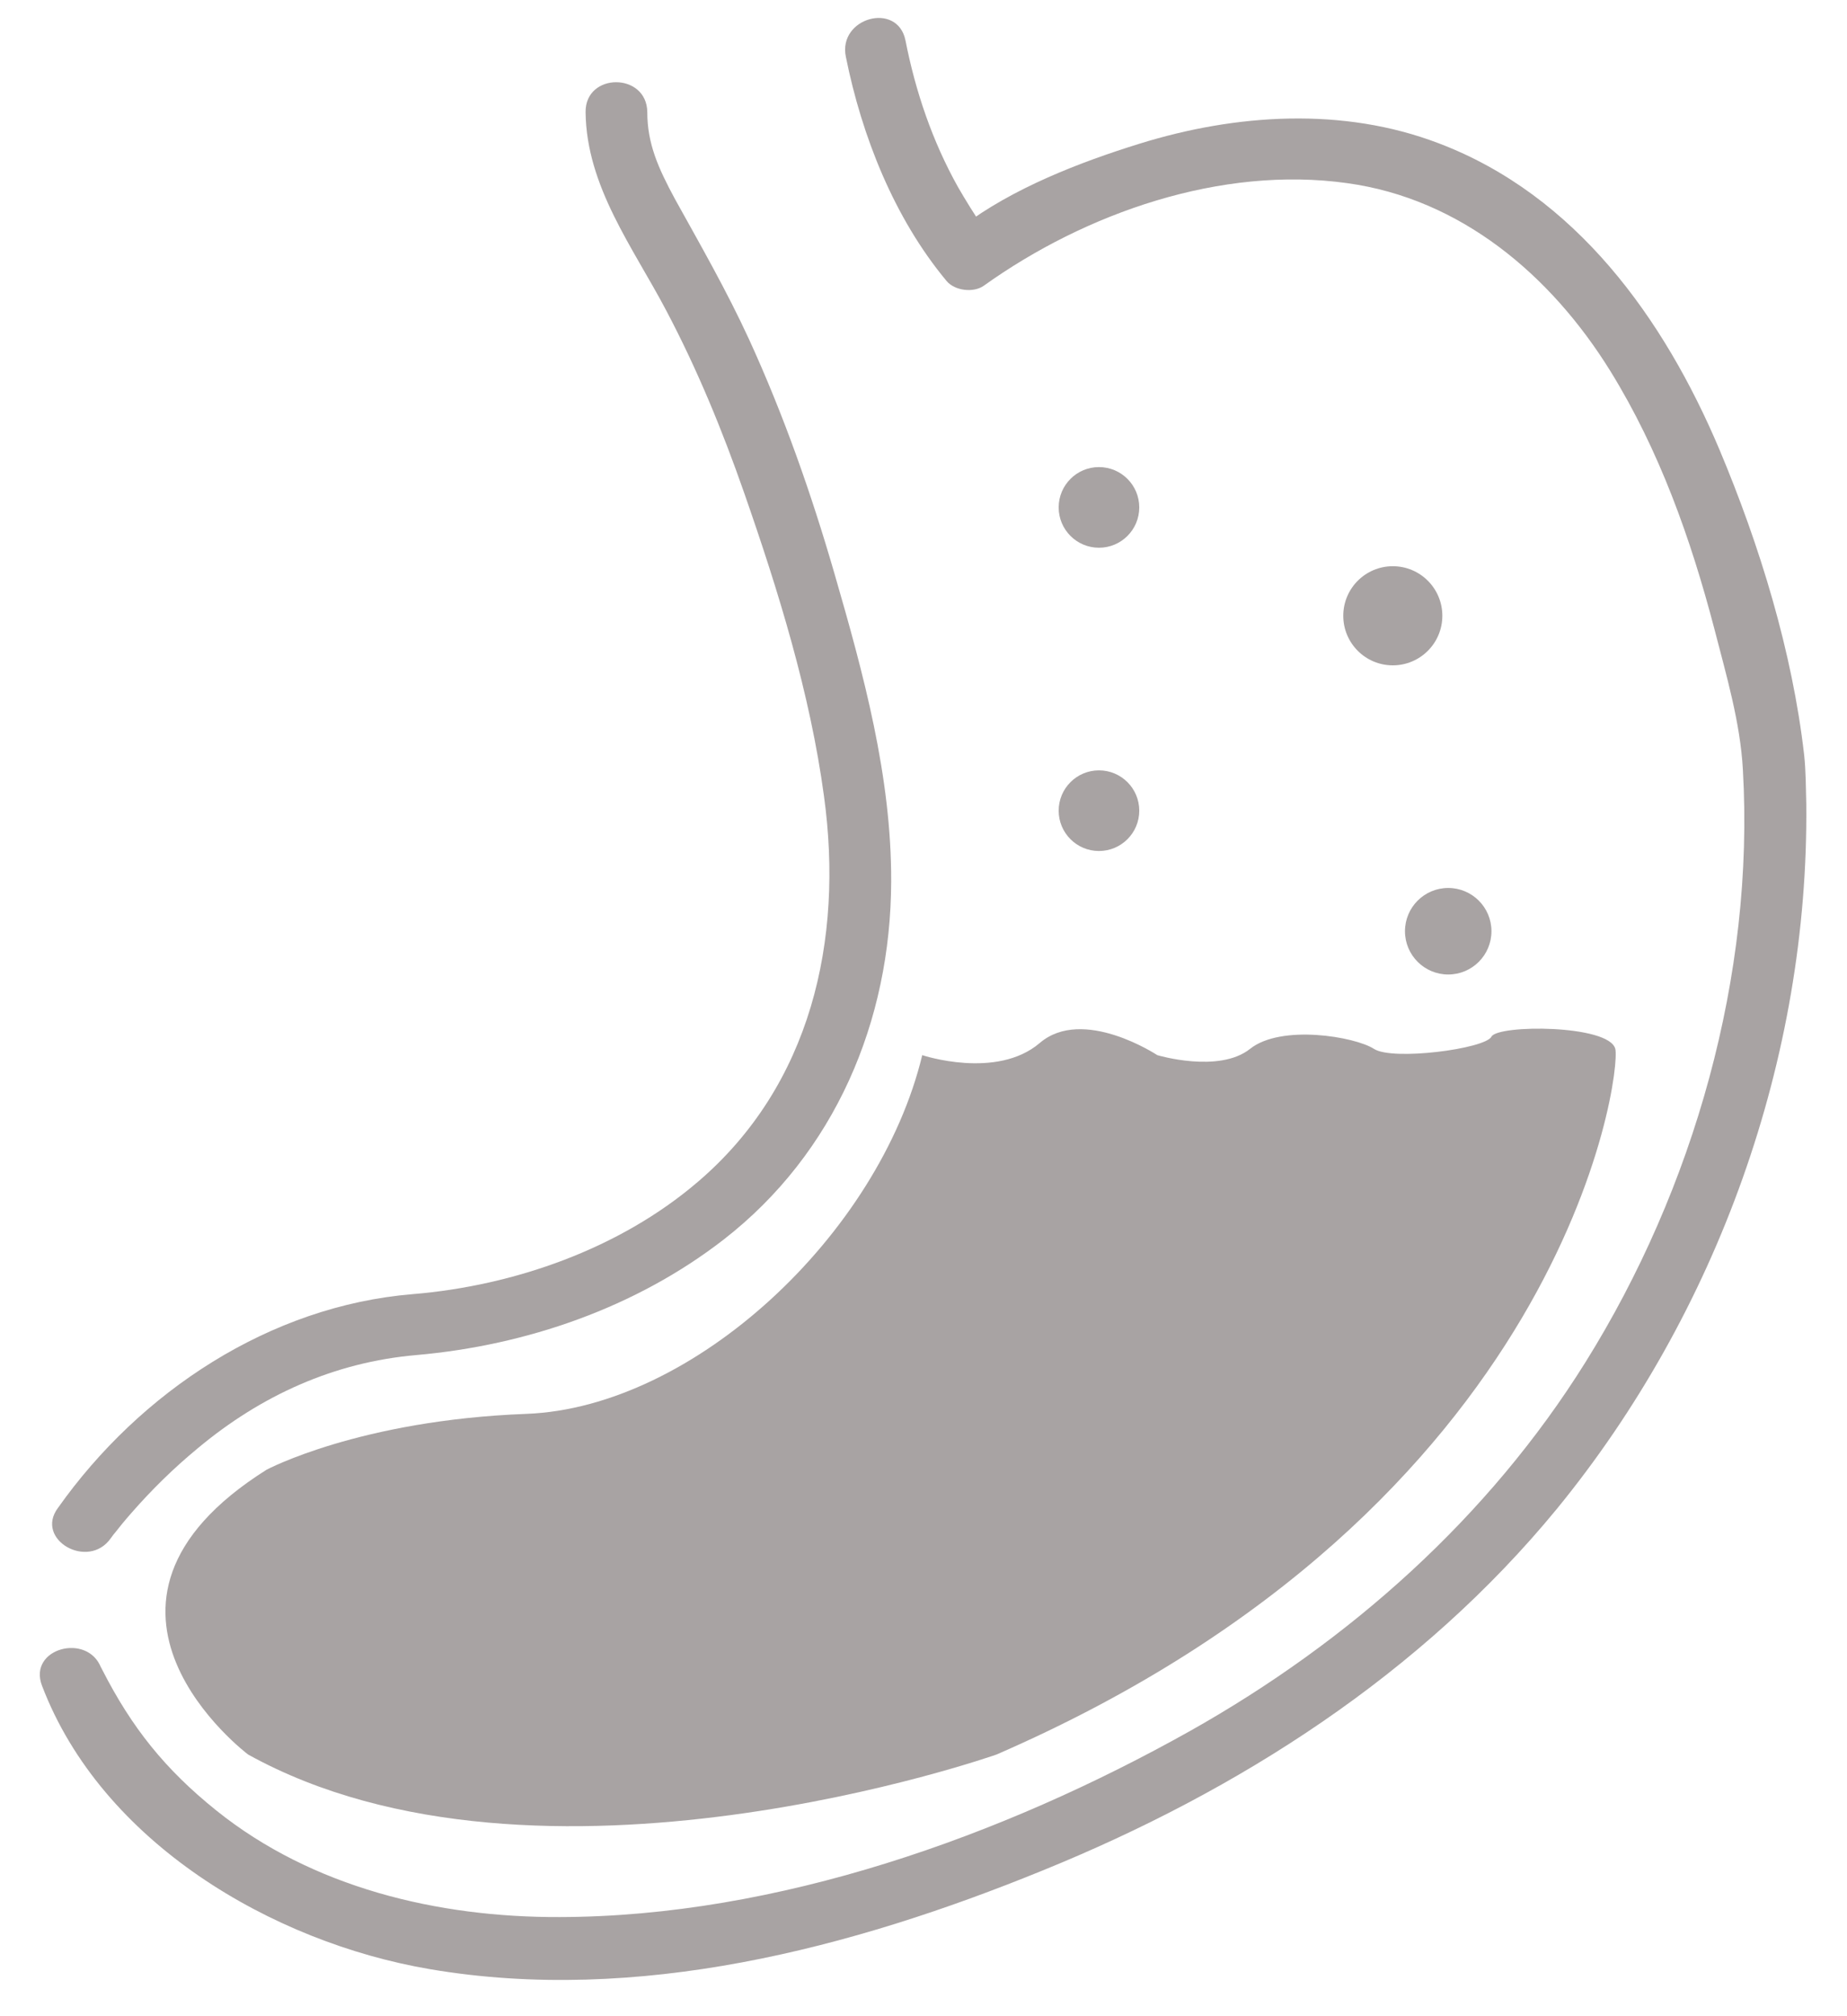 <?xml version="1.0" encoding="utf-8"?>
<!-- Generator: Adobe Illustrator 23.0.1, SVG Export Plug-In . SVG Version: 6.00 Build 0)  -->
<svg version="1.1" id="Livello_1" xmlns="http://www.w3.org/2000/svg" xmlns:xlink="http://www.w3.org/1999/xlink" x="0px" y="0px"
	 viewBox="0 0 44 48" style="enable-background:new 0 0 44 48;" xml:space="preserve">
<style type="text/css">
	.st0{fill:#A8A3A3;}
</style>
<g>
	<g>
		<path class="st0" d="M2.64,36.62c0.03-0.04,0.16-0.22,0.06-0.08c0.14-0.18,0.28-0.35,0.43-0.52c0.48-0.55,1.01-1.07,1.58-1.54
			c1.51-1.26,3.25-2.05,5.21-2.22c2.62-0.23,5.23-1.13,7.32-2.75c2.65-2.06,3.98-5.2,3.99-8.52c0.01-2.5-0.66-4.95-1.35-7.33
			c-0.55-1.9-1.21-3.78-2.04-5.59c-0.53-1.15-1.15-2.23-1.76-3.33c-0.4-0.74-0.66-1.32-0.66-2.07c-0.01-0.95-1.48-0.95-1.47,0
			c0.02,1.77,1.13,3.22,1.92,4.72c0.74,1.4,1.34,2.86,1.86,4.35c0.81,2.32,1.57,4.77,1.9,7.22c0.47,3.42-0.31,6.88-3.01,9.18
			c-1.86,1.59-4.37,2.47-6.79,2.67c-3.4,0.28-6.49,2.32-8.45,5.09C0.82,36.65,2.1,37.39,2.64,36.62L2.64,36.62z"/>
	</g>
	<g>
		<path class="st0" d="M1,40.13c1.42,3.73,5.48,6.11,9.24,6.75c4.94,0.84,10.04-0.49,14.6-2.35c4.68-1.9,9.02-4.68,12.25-8.61
			c3.82-4.67,6-10.73,5.94-16.78c-0.01-0.38-0.01-0.78-0.05-1.16c-0.28-2.46-1.06-5-2.02-7.28c-1.32-3.12-3.42-6.05-6.69-7.29
			c-2.28-0.87-4.83-0.7-7.12,0.01c-1.42,0.44-3.03,1.06-4.24,1.98c-0.07,0.05-0.14,0.09-0.21,0.14c0.3,0.04,0.6,0.08,0.89,0.11
			c-0.02-0.02-0.05-0.05-0.05-0.07c0.03,0.14-0.07-0.09-0.12-0.17c-0.21-0.31-0.41-0.63-0.6-0.96c-0.61-1.09-1.01-2.27-1.25-3.49
			c-0.19-0.93-1.61-0.54-1.42,0.39c0.38,1.89,1.15,3.84,2.4,5.34c0.19,0.23,0.64,0.29,0.89,0.11c2.42-1.73,5.65-2.86,8.65-2.44
			c2.7,0.37,4.85,2.18,6.27,4.47c1.17,1.89,1.92,4,2.48,6.14c0.28,1.09,0.62,2.23,0.68,3.36c0.28,4.89-1.17,9.97-3.75,14.1
			c-2.31,3.7-5.63,6.65-9.42,8.78c-4.48,2.51-9.84,4.42-15.02,4.43c-2.9,0.01-5.89-0.7-8.18-2.54c-1.22-0.98-2.01-1.97-2.71-3.34
			c-0.13-0.26,0.02,0.07-0.03-0.05C2.09,38.86,0.66,39.24,1,40.13L1,40.13z"/>
	</g>
	<path class="st0" d="M5.91,41.77c0,0-4.71-3.54,0.44-6.78c0,0,2.21-1.18,6.19-1.33c3.98-0.15,8.4-4.27,9.43-8.54
		c0,0,1.77,0.59,2.8-0.29c1.03-0.88,2.8,0.29,2.8,0.29s1.47,0.44,2.21-0.15c0.74-0.59,2.5-0.29,2.95,0c0.44,0.29,2.65,0,2.8-0.29
		c0.15-0.29,2.8-0.29,2.95,0.29c0.15,0.59-1.18,10.91-14.74,16.8C23.74,41.77,12.84,45.61,5.91,41.77z"/>
	<circle class="st0" cx="26.18" cy="19.3" r="0.96"/>
	<circle class="st0" cx="34.5" cy="22.17" r="1.03"/>
	<circle class="st0" cx="33.18" cy="14.66" r="1.18"/>
	<circle class="st0" cx="26.18" cy="12.08" r="0.96"/>
</g>
</svg>

